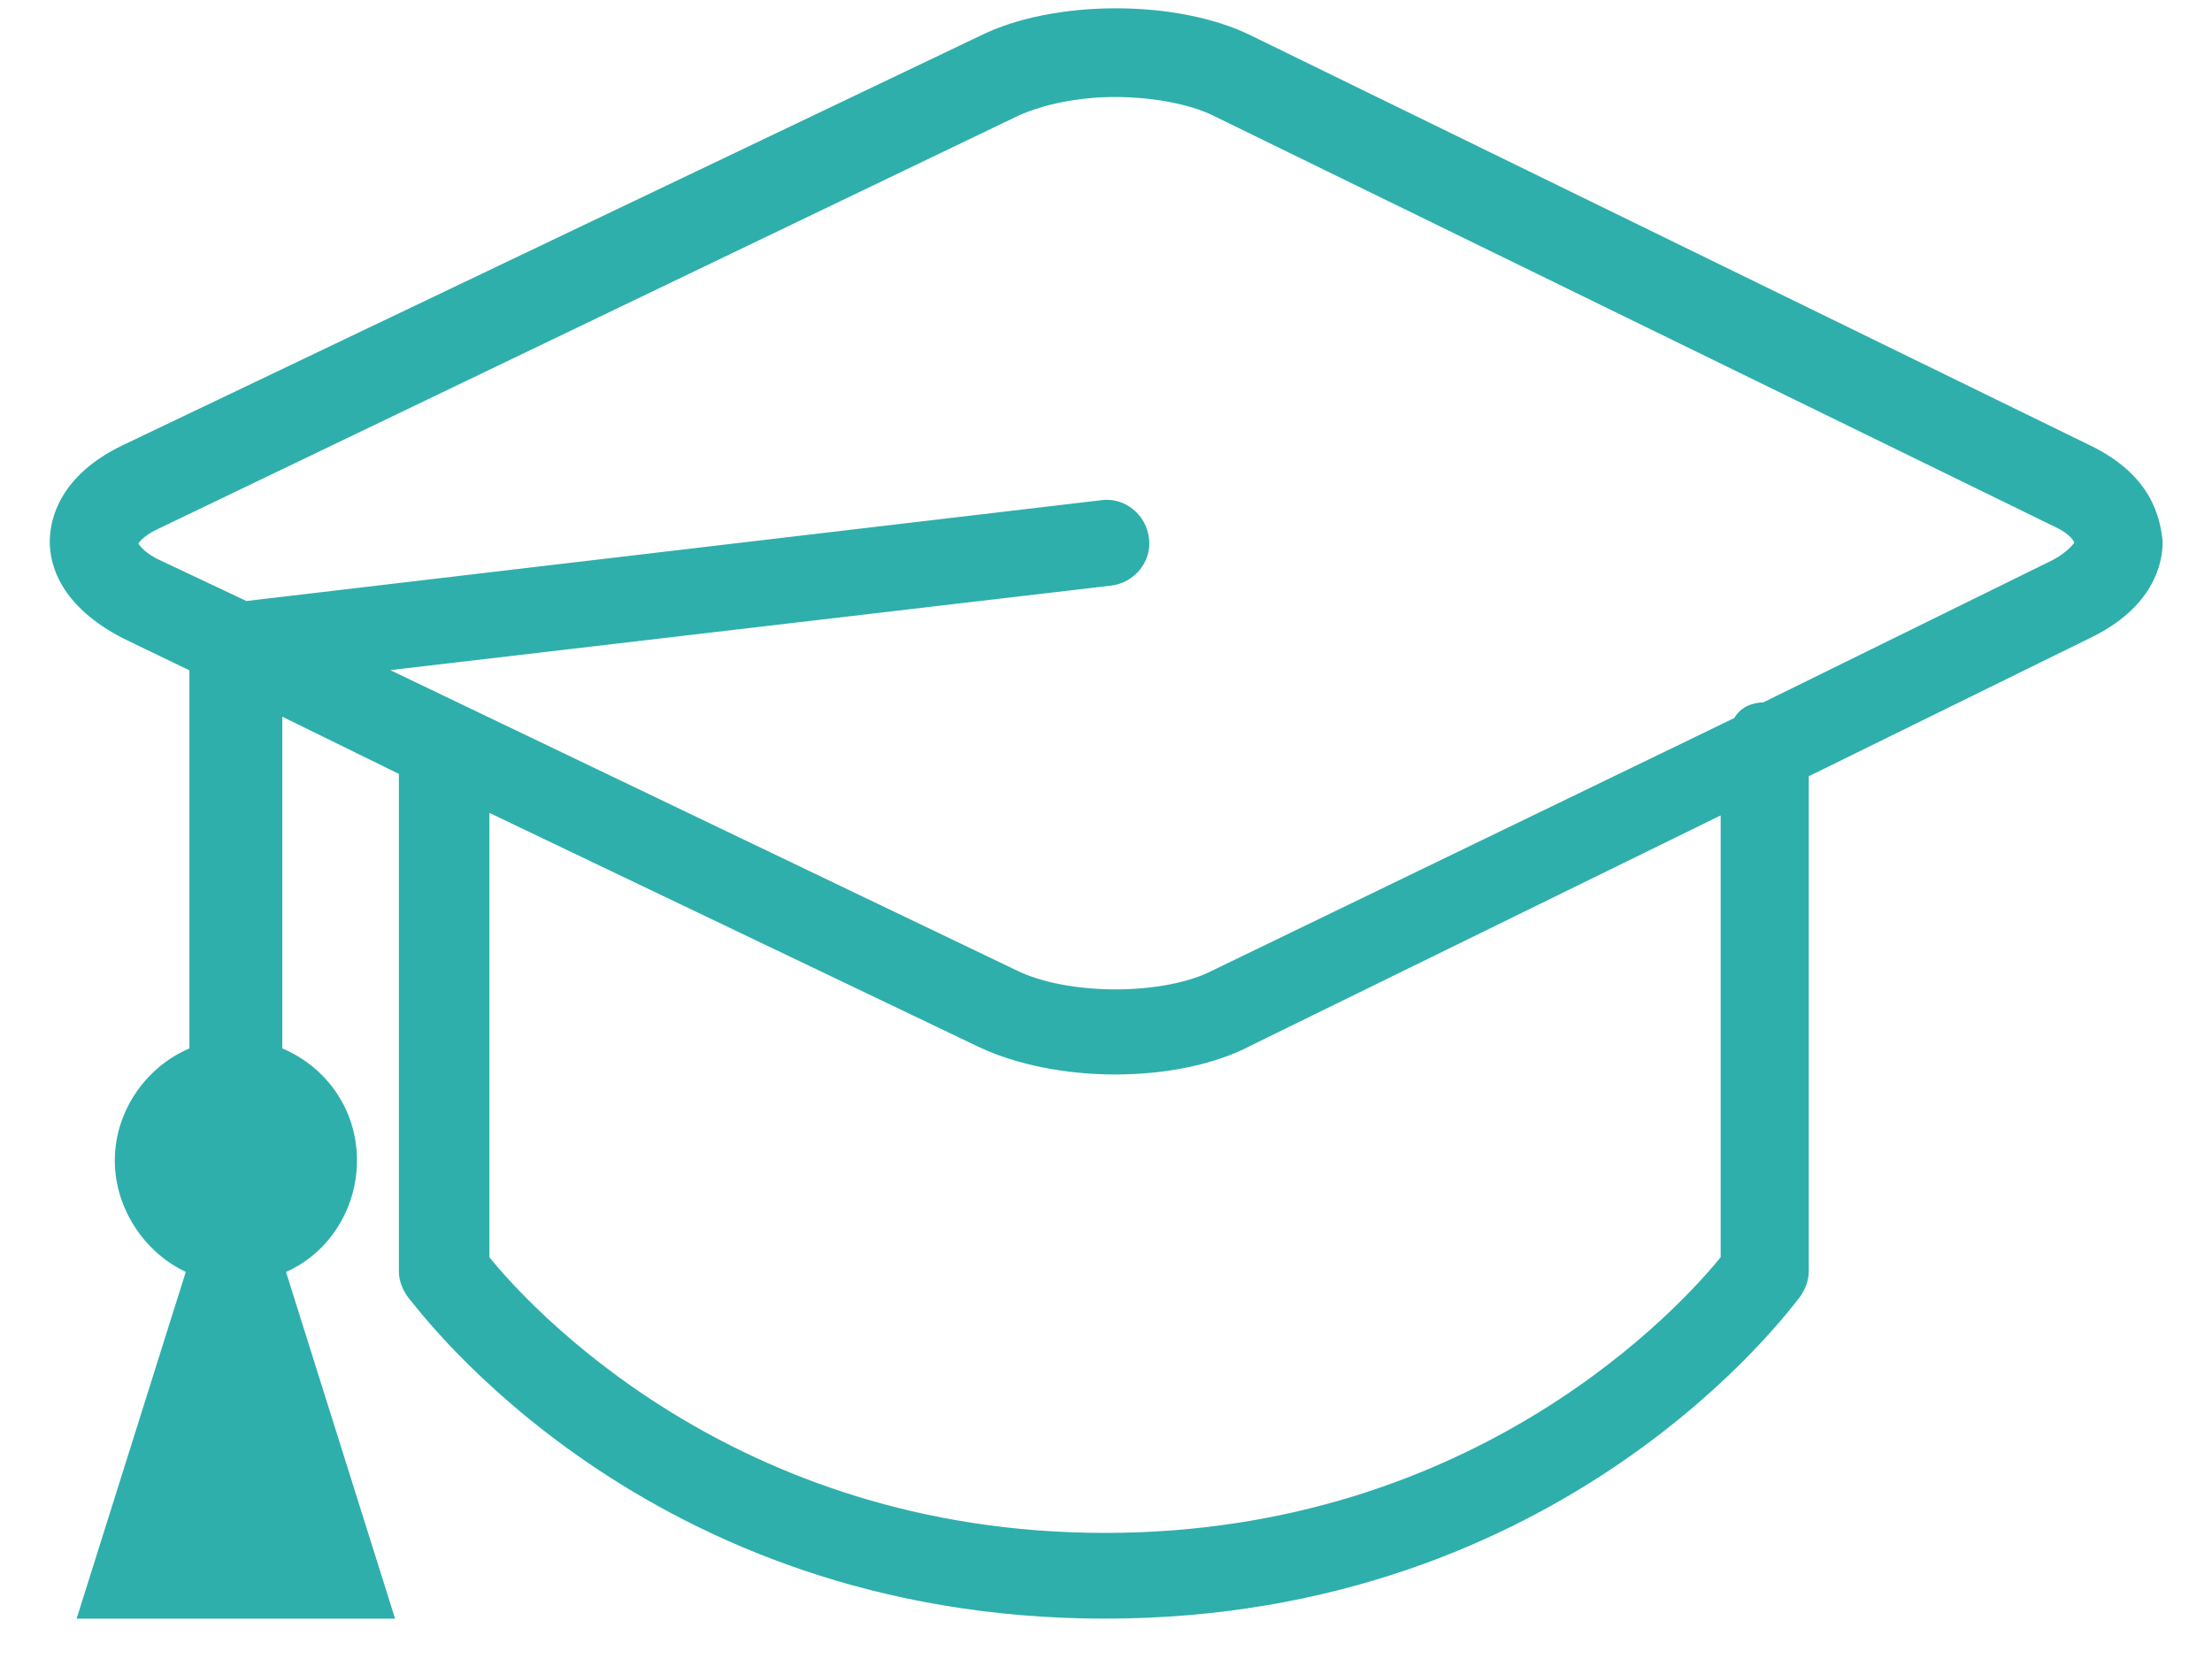<svg width="40" height="30" viewBox="0 0 40 30" fill="none" xmlns="http://www.w3.org/2000/svg">
<path d="M37.746 8.141L22.595 0.74C21.288 0.087 19.068 0.087 17.762 0.74L2.263 8.141C1.174 8.664 1 9.404 1 9.796C1 10.187 1.174 10.884 2.263 11.45L3.525 12.059V19.026C2.741 19.33 2.176 20.114 2.176 20.985C2.176 21.855 2.741 22.639 3.482 22.944L1.522 29.17H7.008L5.049 22.944C5.833 22.639 6.355 21.855 6.355 20.985C6.355 20.07 5.789 19.33 5.005 19.026V12.8L7.313 13.932V22.987C7.313 23.118 7.356 23.249 7.444 23.379C7.661 23.64 11.71 29.17 19.982 29.17C28.254 29.17 32.303 23.597 32.478 23.379C32.565 23.249 32.608 23.118 32.608 22.987V13.975L37.746 11.45C38.834 10.928 39.008 10.187 39.008 9.796C38.965 9.404 38.834 8.664 37.746 8.141ZM31.215 22.77C30.518 23.64 26.774 27.82 19.982 27.82C13.191 27.82 9.446 23.64 8.75 22.77V14.541L17.762 18.851C18.415 19.156 19.286 19.33 20.157 19.33C21.071 19.33 21.942 19.156 22.595 18.808L31.215 14.585V22.77ZM37.136 10.231L31.912 12.8C31.694 12.8 31.52 12.887 31.433 13.061L21.985 17.632C21.071 18.111 19.286 18.111 18.328 17.632L6.703 12.059L20.069 10.492C20.461 10.449 20.722 10.1 20.679 9.752C20.635 9.36 20.287 9.099 19.939 9.143L4.439 10.971L2.872 10.231C2.48 10.057 2.393 9.839 2.393 9.839C2.393 9.796 2.48 9.621 2.872 9.447L18.371 2.002C18.85 1.785 19.503 1.654 20.157 1.654C20.853 1.654 21.55 1.785 21.985 2.002L37.136 9.404C37.528 9.578 37.615 9.752 37.615 9.839C37.615 9.839 37.484 10.057 37.136 10.231Z" fill="#2EAFAB" stroke="#2EAFAB" stroke-width="0.2"/>
</svg>

